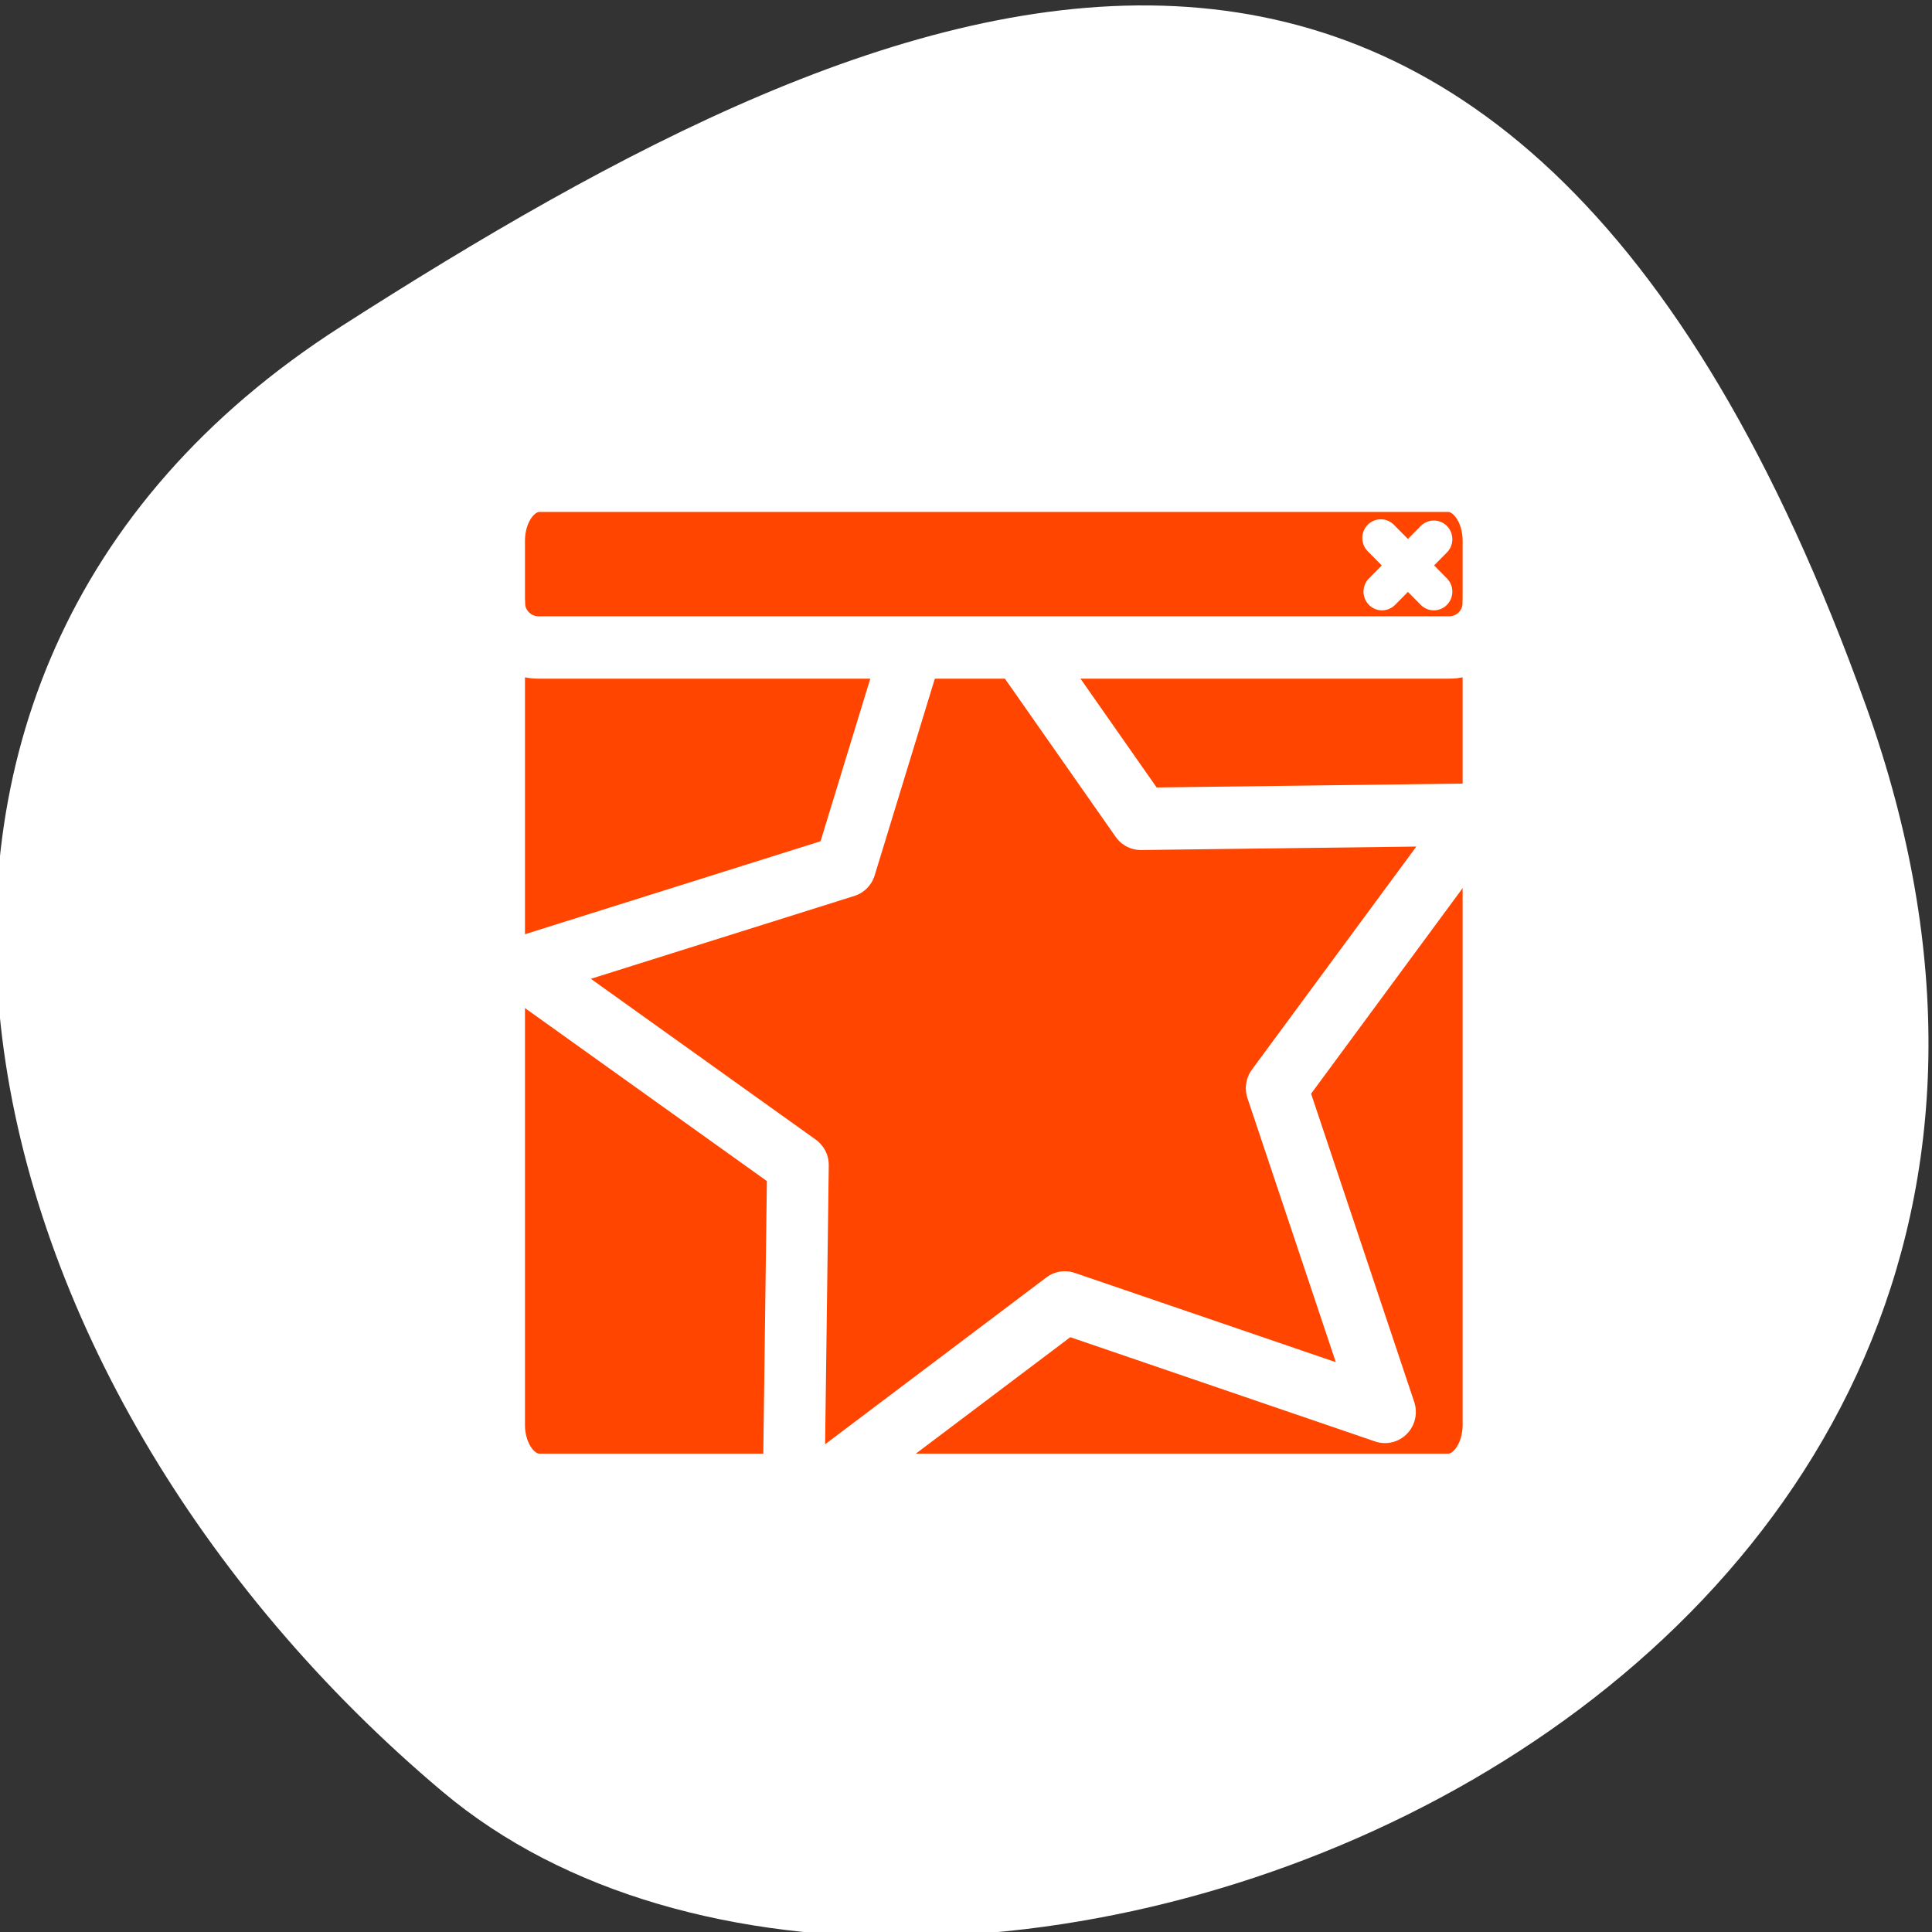 <svg xmlns="http://www.w3.org/2000/svg" viewBox="0 0 256 256"><rect x="0" y="0" width="256" height="256" fill="#333333" stroke="none"/><defs><clipPath><path d="M 0,64 H64 V128 H0 z"/></clipPath></defs><g style="color:#000"><path transform="matrix(1.037 0 0 -1.357 1657.71 2320.79)" d="m -1360.14 1641.33 c 46.11 -98.28 -119.59 -146.07 -181.85 -106.06 -62.25 40.01 -83.52 108.58 -13.01 143.08 70.51 34.501 148.75 61.26 194.86 -37.03 z" style="fill:#ffffff"/></g><g transform="matrix(2.616 0 0 2.645 53.22 50.91)" style="stroke-linecap:round;stroke-linejoin:round"><path d="m 6.982 4.838 c -1.272 0 -2.297 1.341 -2.297 3.01 v 44.29 c 0 1.665 1.024 3.01 2.297 3.01 h 46.03 c 1.272 0 2.297 -1.341 2.297 -3.01 v -44.29 c 0 -1.665 -1.024 -3.01 -2.297 -3.01 h -46.03 z" style="fill:none;stroke:#fff;stroke-width:8.125"/><g transform="matrix(0.97 0 0 0.97 0.915 0.781)"><g style="fill:#ff4500;fill-rule:evenodd"><rect rx="2.367" ry="3.099" height="51.854" width="52.18" y="4.182" x="3.886" style="stroke-width:2.732"/><path d="m 27.438 7.21 l -5.219 16.875 l -16.875 5.25 l 14.406 10.188 l -0.219 16.531 h 1.5 l 12.656 -9.438 l 16.719 5.656 l -5.656 -16.719 l 10.531 -14.13 l -17.625 0.219 l -10.219 -14.437 z" style="stroke:#ffffff;stroke-width:3.221"/><path d="m 6.207 4.069 c -1.286 0 -2.321 1.035 -2.321 2.321 v 4.079 c 0 1.286 1.035 2.321 2.321 2.321 h 47.542 c 1.286 0 2.321 -1.035 2.321 -2.321 v -4.079 c 0 -1.286 -1.035 -2.321 -2.321 -2.321 h -47.542 z" style="stroke-width:3.125"/></g><g style="fill:none;stroke:#ffffff"><g style="stroke-width:3.221"><path d="m 3.886 10.47 c 0 1.286 1.035 2.321 2.321 2.321 h 47.546 c 1.286 0 2.321 -1.035 2.321 -2.321"/><path d="m 6.253 4.182 c -1.312 0 -2.367 1.382 -2.367 3.099 v 45.657 c 0 1.717 1.056 3.099 2.367 3.099 h 47.45 c 1.312 0 2.367 -1.382 2.367 -3.099 v -45.657 c 0 -1.717 -1.056 -3.099 -2.367 -3.099 h -47.45 z"/></g><path d="m 52.956 7.201 l -2.706 2.706 m -0.063 -2.769 l 2.769 2.769" style="stroke-width:1.933"/></g></g></g></svg>